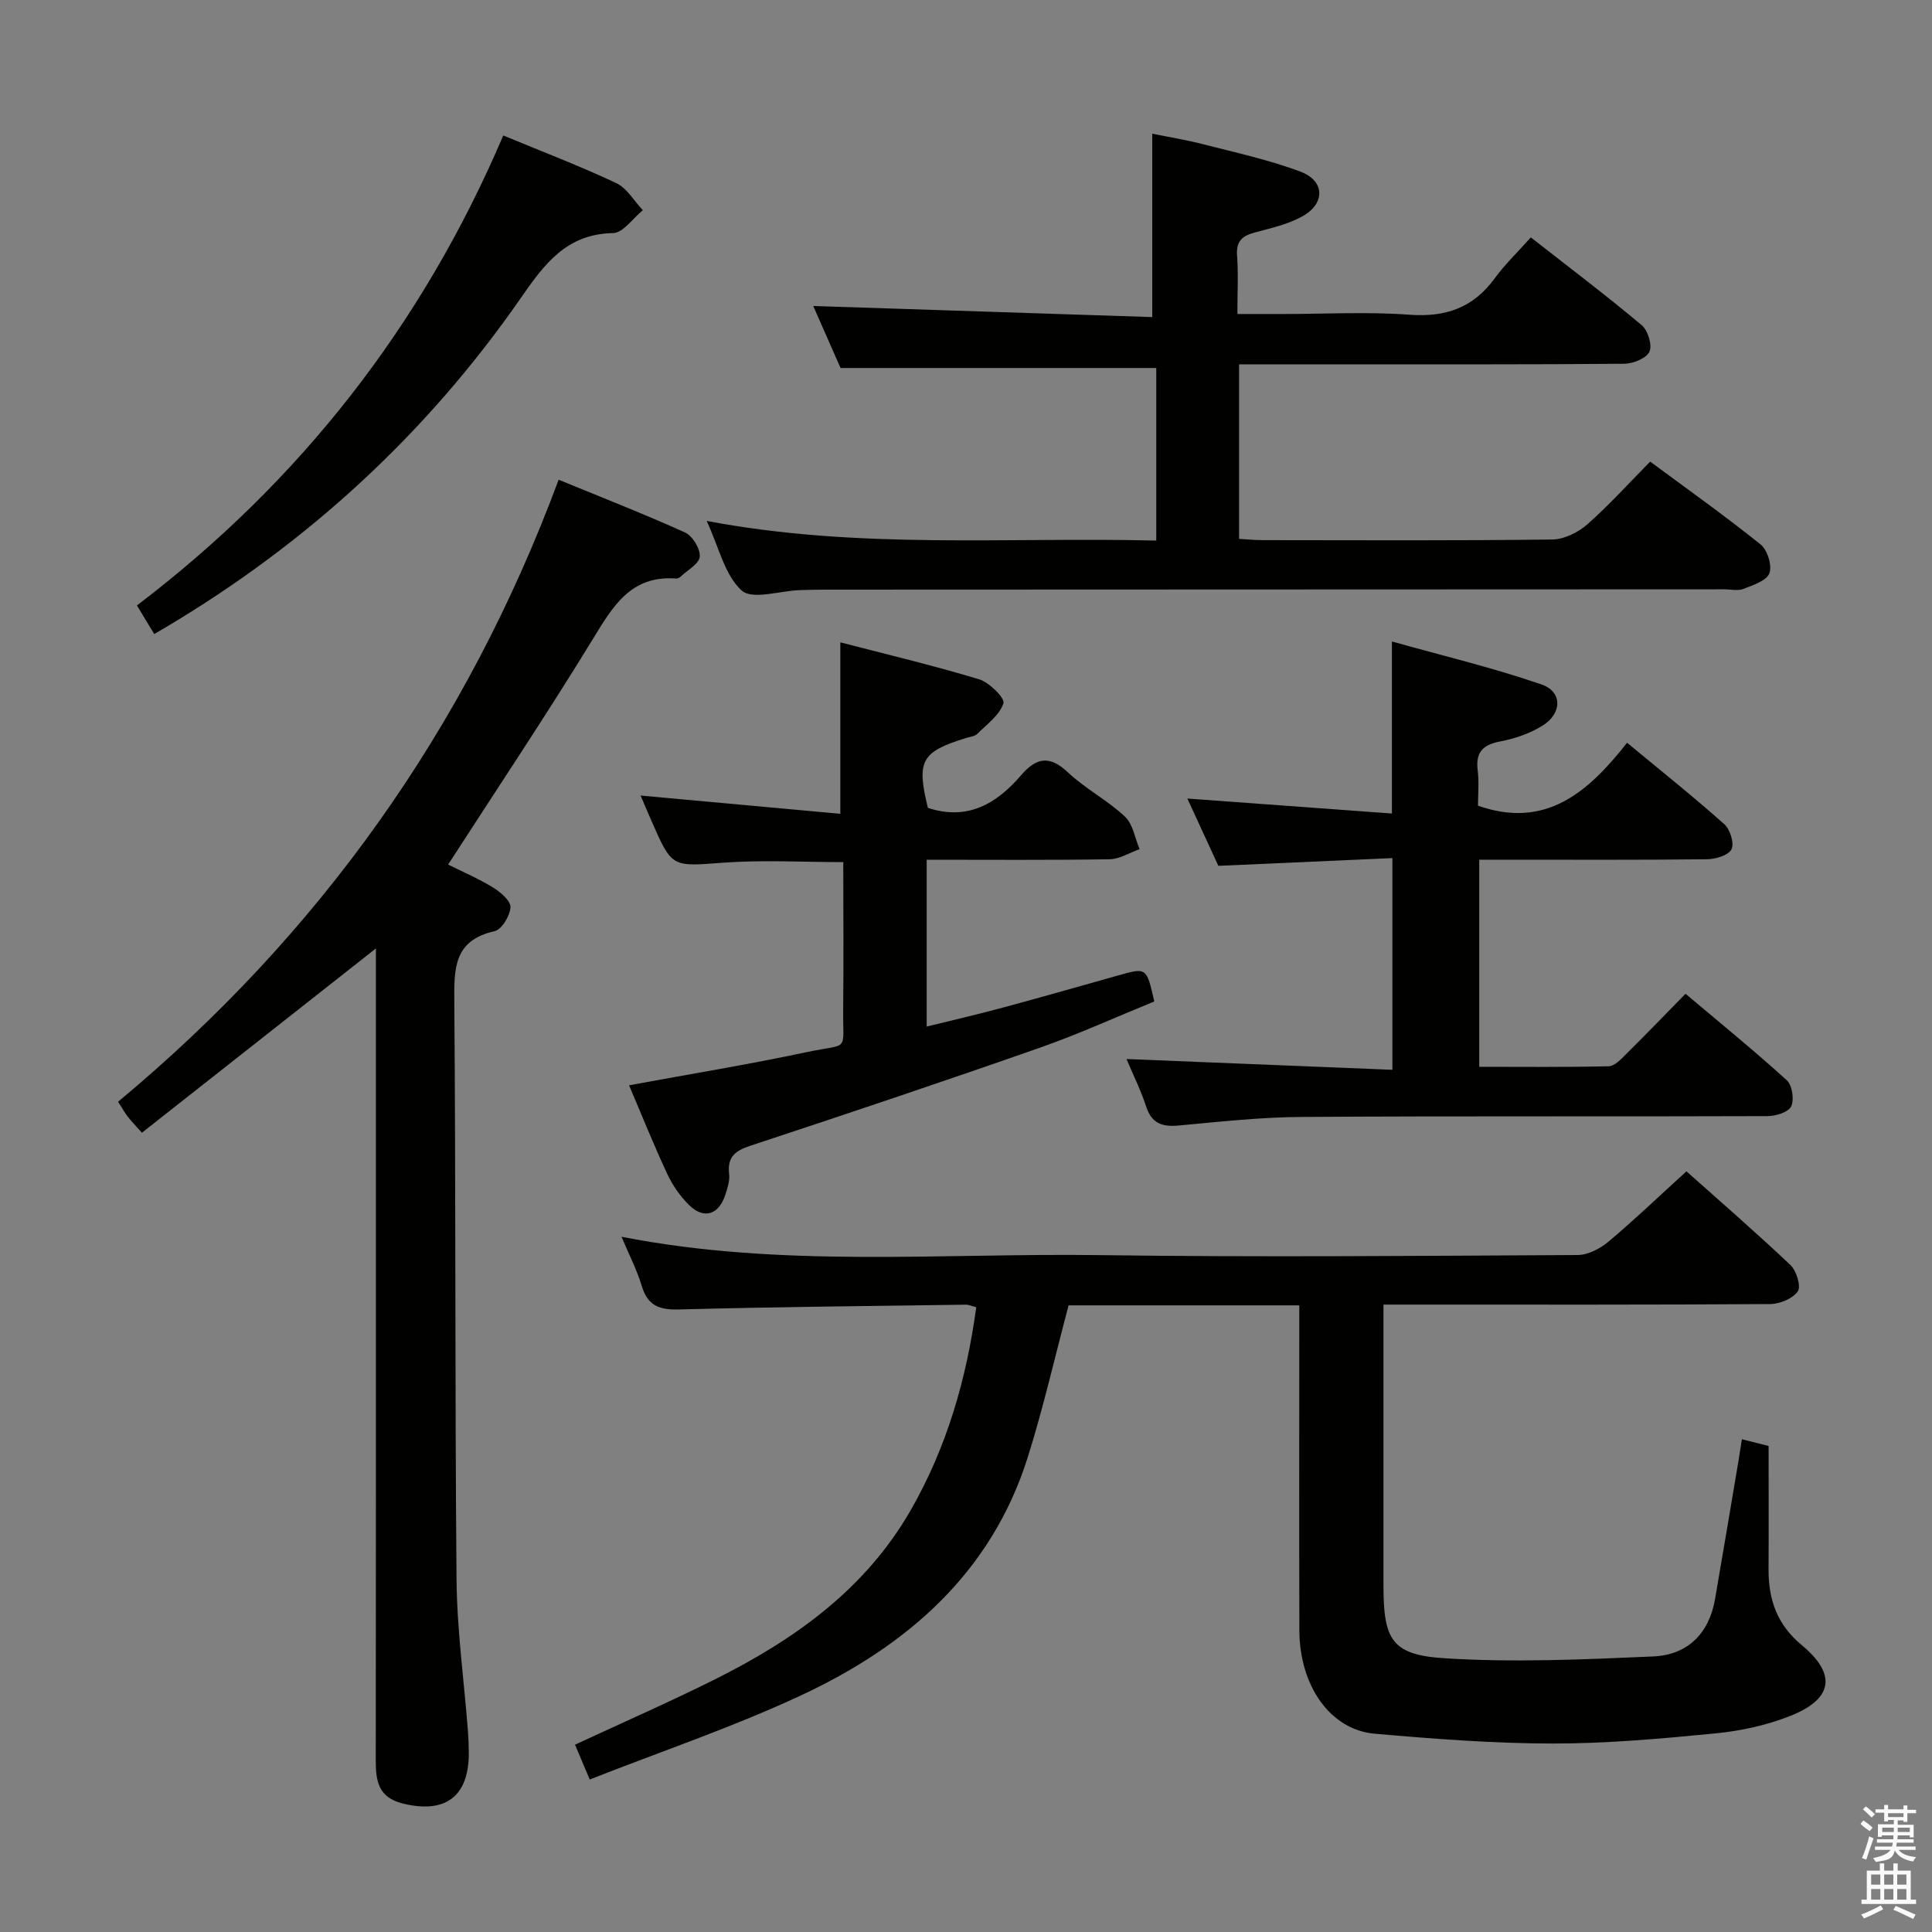 <svg enable-background="new 0 0 400 400" viewBox="0 0 400 400" xmlns="http://www.w3.org/2000/svg"><rect x="0" y="0" width="400" height="400" fill="#808080" stroke="none"/><path d="m385.2 377.6.6-.7c.6.4 1.3.9 1.9 1.5l-.6.7c-.8-.5-1.4-1-1.9-1.5zm.3 7.1c.6-1.4 1.1-2.9 1.5-4.5.3.1.6.3.9.4-.5 1.4-1 2.9-1.5 4.4zm.2-10.1.6-.6c.7.5 1.3 1.1 1.9 1.6l-.7.7c-.6-.6-1.2-1.2-1.8-1.7zm8.4-.8h.8v.9h1.8v.7h-1.8v1.8h-.8v-.3h-1.2v.9h3.3v2.6h-.8v-.4h-2.5c0 .3 0 .6-.1.8h3.4v.7h-3.5c0 .3-.1.6-.1.8h4v.7h-3.5c.7.9 1.9 1.3 3.6 1.5-.2.2-.4.5-.6.9-1.9-.3-3.2-1.1-3.8-2.3-.5 2.1-1.8 2-3.9 2.4-.2-.3-.4-.5-.6-.8 1.9-.4 3.1-.9 3.6-1.7h-3.2v-.7h3.5c.1-.2.1-.5.2-.8h-3.3v-.7h3.4c0-.2 0-.5 0-.8h-2.4v.3h-.8v-2.6h3.3v-.9h-1.2v.3h-.8v-1.8h-1.8v-.7h1.8v-.9h.8v.9h3.2zm-4.4 5.5h2.4c0-.3 0-.6 0-.9h-2.4zm1.2-3.1h3.2v-.8h-3.2zm4.4 2.2h-2.4v.9h2.5v-.9z" fill="#fafafb"/><path d="m389.2 385.8h.9v1.5h1.9v-1.5h.9v1.5h2.7v6h1.1v.9h-11.3v-.9h1.1v-6h2.7zm.2 8.7.5.8c-1.2.6-2.5 1.3-4 1.9-.2-.3-.3-.6-.6-.8 1.6-.6 3-1.3 4.1-1.9zm-2-4.3h1.9v-2.1h-1.9zm0 3.1h1.9v-2.2h-1.9zm2.7-3.1h1.9v-2.1h-1.9zm0 3.1h1.9v-2.2h-1.9zm2.4 1.3c1.4.6 2.7 1.2 4.1 1.8l-.5.9c-1.5-.7-2.8-1.4-4.1-1.9zm2.2-6.5h-1.9v2.1h1.9zm-1.9 5.2h1.9v-2.2h-1.9z" fill="#fafafb"/><g fill="#010100"><path d="m269 270.26c-16.56 0-32.35 0-47.76 0-2.83 10.64-5.21 21.12-8.42 31.34-7.56 24.11-25.11 39.23-47.08 49.46-14.08 6.56-28.89 11.56-43.64 17.36-1.38-3.25-2.19-5.16-3.05-7.2 9.78-4.55 19.48-8.79 28.94-13.51 16.45-8.22 31.12-18.6 40.56-35.04 7.47-13.03 11.54-27.08 13.57-42.02-.93-.24-1.55-.54-2.16-.53-19.81.28-39.62.46-59.42.99-4.09.11-6.46-.81-7.68-4.89-.99-3.31-2.62-6.43-4.18-10.16 33.14 6.49 66.13 3.35 98.97 3.8 32.99.45 65.99.15 98.98-.02 2.16-.01 4.67-1.32 6.39-2.77 5.46-4.59 10.61-9.53 16.14-14.56 6.76 6.03 14.29 12.55 21.52 19.39 1.25 1.18 2.24 4.41 1.54 5.45-1.03 1.51-3.71 2.62-5.69 2.64-24.66.17-49.32.11-73.98.11-1.81 0-3.62 0-6.12 0v5.72c0 17.5-.01 34.99 0 52.49.01 11.13 1.69 14.32 12.6 15.01 14.36.92 28.85.26 43.25-.37 7.03-.3 11.56-4.67 12.8-11.87 1.64-9.49 3.23-18.99 4.83-28.48.24-1.42.45-2.84.73-4.62 2.04.51 3.59.9 5.53 1.39 0 8.52.04 16.99-.01 25.47-.04 6.3 1.73 11.51 6.88 15.77 7.28 6.03 6.46 11.16-2.4 14.66-4.86 1.92-10.18 3.09-15.39 3.6-11.24 1.1-22.55 2.12-33.83 2.11-12.28-.02-24.59-.96-36.84-2.04-9.16-.81-15.52-9.9-15.56-21.36-.06-20.5-.02-40.99-.02-61.49 0-1.82 0-3.62 0-5.83z"/><path d="m146.31 107.85c31.46 5.96 62.1 3.31 93.08 4.07 0-12.1 0-23.83 0-35.73-21.51 0-43.17 0-65.36 0-1.82-4.14-3.94-8.94-5.66-12.84 23.26.76 46.61 1.52 70.19 2.3 0-13.03 0-25.09 0-37.97 3.39.69 7.05 1.28 10.61 2.2 6.73 1.73 13.58 3.22 20.06 5.65 5.08 1.9 5.21 6.59.43 9.25-2.97 1.66-6.48 2.45-9.82 3.34-2.61.69-3.94 1.79-3.72 4.76.28 3.79.07 7.61.07 12.13h9.63c8.66 0 17.36-.49 25.98.15 7.47.55 13.18-1.41 17.63-7.49 2.15-2.94 4.82-5.5 7.51-8.52 8.19 6.41 15.73 12.1 22.95 18.17 1.29 1.08 2.23 4.14 1.61 5.49-.64 1.38-3.39 2.49-5.23 2.5-19.66.18-39.32.11-58.98.12-6.8 0-13.6 0-20.75 0v36.14c1.64.09 3.24.26 4.85.26 19.99.02 39.99.12 59.98-.13 2.45-.03 5.33-1.44 7.23-3.11 4.49-3.94 8.51-8.42 13.05-13.02 7.79 5.77 15.5 11.24 22.86 17.15 1.42 1.14 2.43 4.38 1.82 5.97-.59 1.56-3.4 2.46-5.39 3.24-1.16.45-2.63.08-3.97.08-61.98.02-123.95.04-185.93.07-1.83 0-3.66.04-5.5.1-4.11.15-9.8 2.06-11.98.08-3.51-3.16-4.68-8.89-7.25-14.41z"/><path d="m77.83 196.36c-16.46 12.96-32.36 25.49-48.45 38.16-1.48-1.67-2.26-2.46-2.94-3.34-.6-.78-1.08-1.66-1.99-3.08 41.66-34.64 72.13-77.37 91.21-128.78 9.16 3.77 17.77 7.12 26.17 10.93 1.55.7 3.18 3.37 3.05 4.99-.12 1.49-2.55 2.8-3.99 4.17-.23.21-.61.39-.91.37-9.44-.72-13.14 5.84-17.34 12.7-9.54 15.59-19.71 30.8-29.86 46.52 2.92 1.46 6.26 2.88 9.32 4.76 1.54.95 3.67 2.78 3.59 4.09-.11 1.77-1.82 4.61-3.3 4.94-8.5 1.91-8.38 7.79-8.33 14.71.32 39.82.11 79.64.46 119.46.09 10.44 1.54 20.87 2.35 31.3.12 1.49.18 2.99.19 4.49.08 9.2-4.84 12.86-13.74 10.63-4.86-1.22-5.52-4.49-5.52-8.66.04-38.99.03-77.98.03-116.97 0-15.5 0-30.99 0-46.49 0-1.6 0-3.21 0-4.9z"/><path d="m233.23 219.26c18.6.75 36.65 1.49 55.05 2.23 0-14.97 0-28.89 0-43.83-11.88.53-23.59 1.05-36.03 1.6-1.92-4.16-4.11-8.92-6.42-13.93 14.27 1.04 28.08 2.06 42.35 3.1 0-12 0-23.05 0-35.62 10.57 2.97 20.96 5.44 31 8.91 4.34 1.5 4.26 5.99.18 8.52-2.61 1.62-5.73 2.69-8.77 3.27-3.64.69-5.11 2.27-4.65 6 .31 2.45.06 4.98.06 7.3 13.99 4.9 22.78-2.74 30.87-13.03 7.04 5.83 13.75 11.18 20.15 16.88 1.2 1.07 2.09 3.99 1.46 5.19-.66 1.26-3.3 2.03-5.09 2.05-13.83.16-27.66.09-41.5.09-1.8 0-3.59 0-5.63 0v42.88c8.96 0 17.89.1 26.81-.11 1.21-.03 2.52-1.44 3.55-2.46 4.02-3.98 7.94-8.06 12.35-12.55 7.2 6.07 14.24 11.8 20.96 17.9 1.13 1.02 1.58 4.01.91 5.42-.57 1.2-3.18 2.01-4.9 2.01-32.16.12-64.33-.04-96.49.17-8.45.05-16.91.99-25.34 1.77-3.39.31-5.62-.32-6.79-3.87-1.13-3.44-2.75-6.71-4.09-9.89z"/><path d="m132.63 164.71c13.89 1.27 27.52 2.52 41.35 3.78 0-12.32 0-23.54 0-35.5 9.39 2.44 19.13 4.75 28.7 7.64 2.13.64 5.41 3.9 5.07 4.97-.78 2.45-3.41 4.35-5.42 6.34-.53.53-1.52.61-2.31.85-9.31 2.88-10.3 4.72-7.91 14.47 8.16 2.7 14.2-.83 19.25-6.71 3.16-3.68 5.89-4.27 9.73-.65 3.61 3.4 8.19 5.77 11.81 9.16 1.66 1.55 2.07 4.45 3.04 6.74-2.06.73-4.11 2.06-6.18 2.1-12.48.2-24.97.1-37.9.1v34.54c5.31-1.31 10.54-2.51 15.71-3.91 8.01-2.16 15.99-4.44 23.98-6.69 5.83-1.64 5.83-1.66 7.43 5.4-7.8 3.18-15.63 6.75-23.72 9.59-19.9 6.97-39.88 13.68-59.9 20.28-3.17 1.05-4.81 2.32-4.4 5.84.17 1.41-.35 2.97-.81 4.37-1.37 4.13-4.46 5.07-7.51 2.05-1.85-1.83-3.42-4.12-4.52-6.48-2.8-6-5.26-12.16-7.88-18.29 12.3-2.27 24.65-4.29 36.88-6.89 8.87-1.88 7.36.26 7.45-8.91.11-10.13.02-20.26.02-30.41-8.63 0-16.77-.48-24.83.12-10.62.78-10.6 1.15-14.88-8.66-.79-1.77-1.53-3.56-2.25-5.24z"/><path d="m104.2 28.05c8.1 3.36 15.88 6.32 23.39 9.86 2.22 1.05 3.69 3.69 5.5 5.61-2.05 1.66-4.08 4.71-6.17 4.74-9.71.17-14.29 6.52-19.14 13.51-19.46 28.02-44.06 50.6-73.37 68.05-.7.41-1.4.82-2.48 1.45-1.17-1.93-2.24-3.71-3.58-5.92 33.86-25.74 59.09-58.03 75.85-97.3z"/></g></svg>